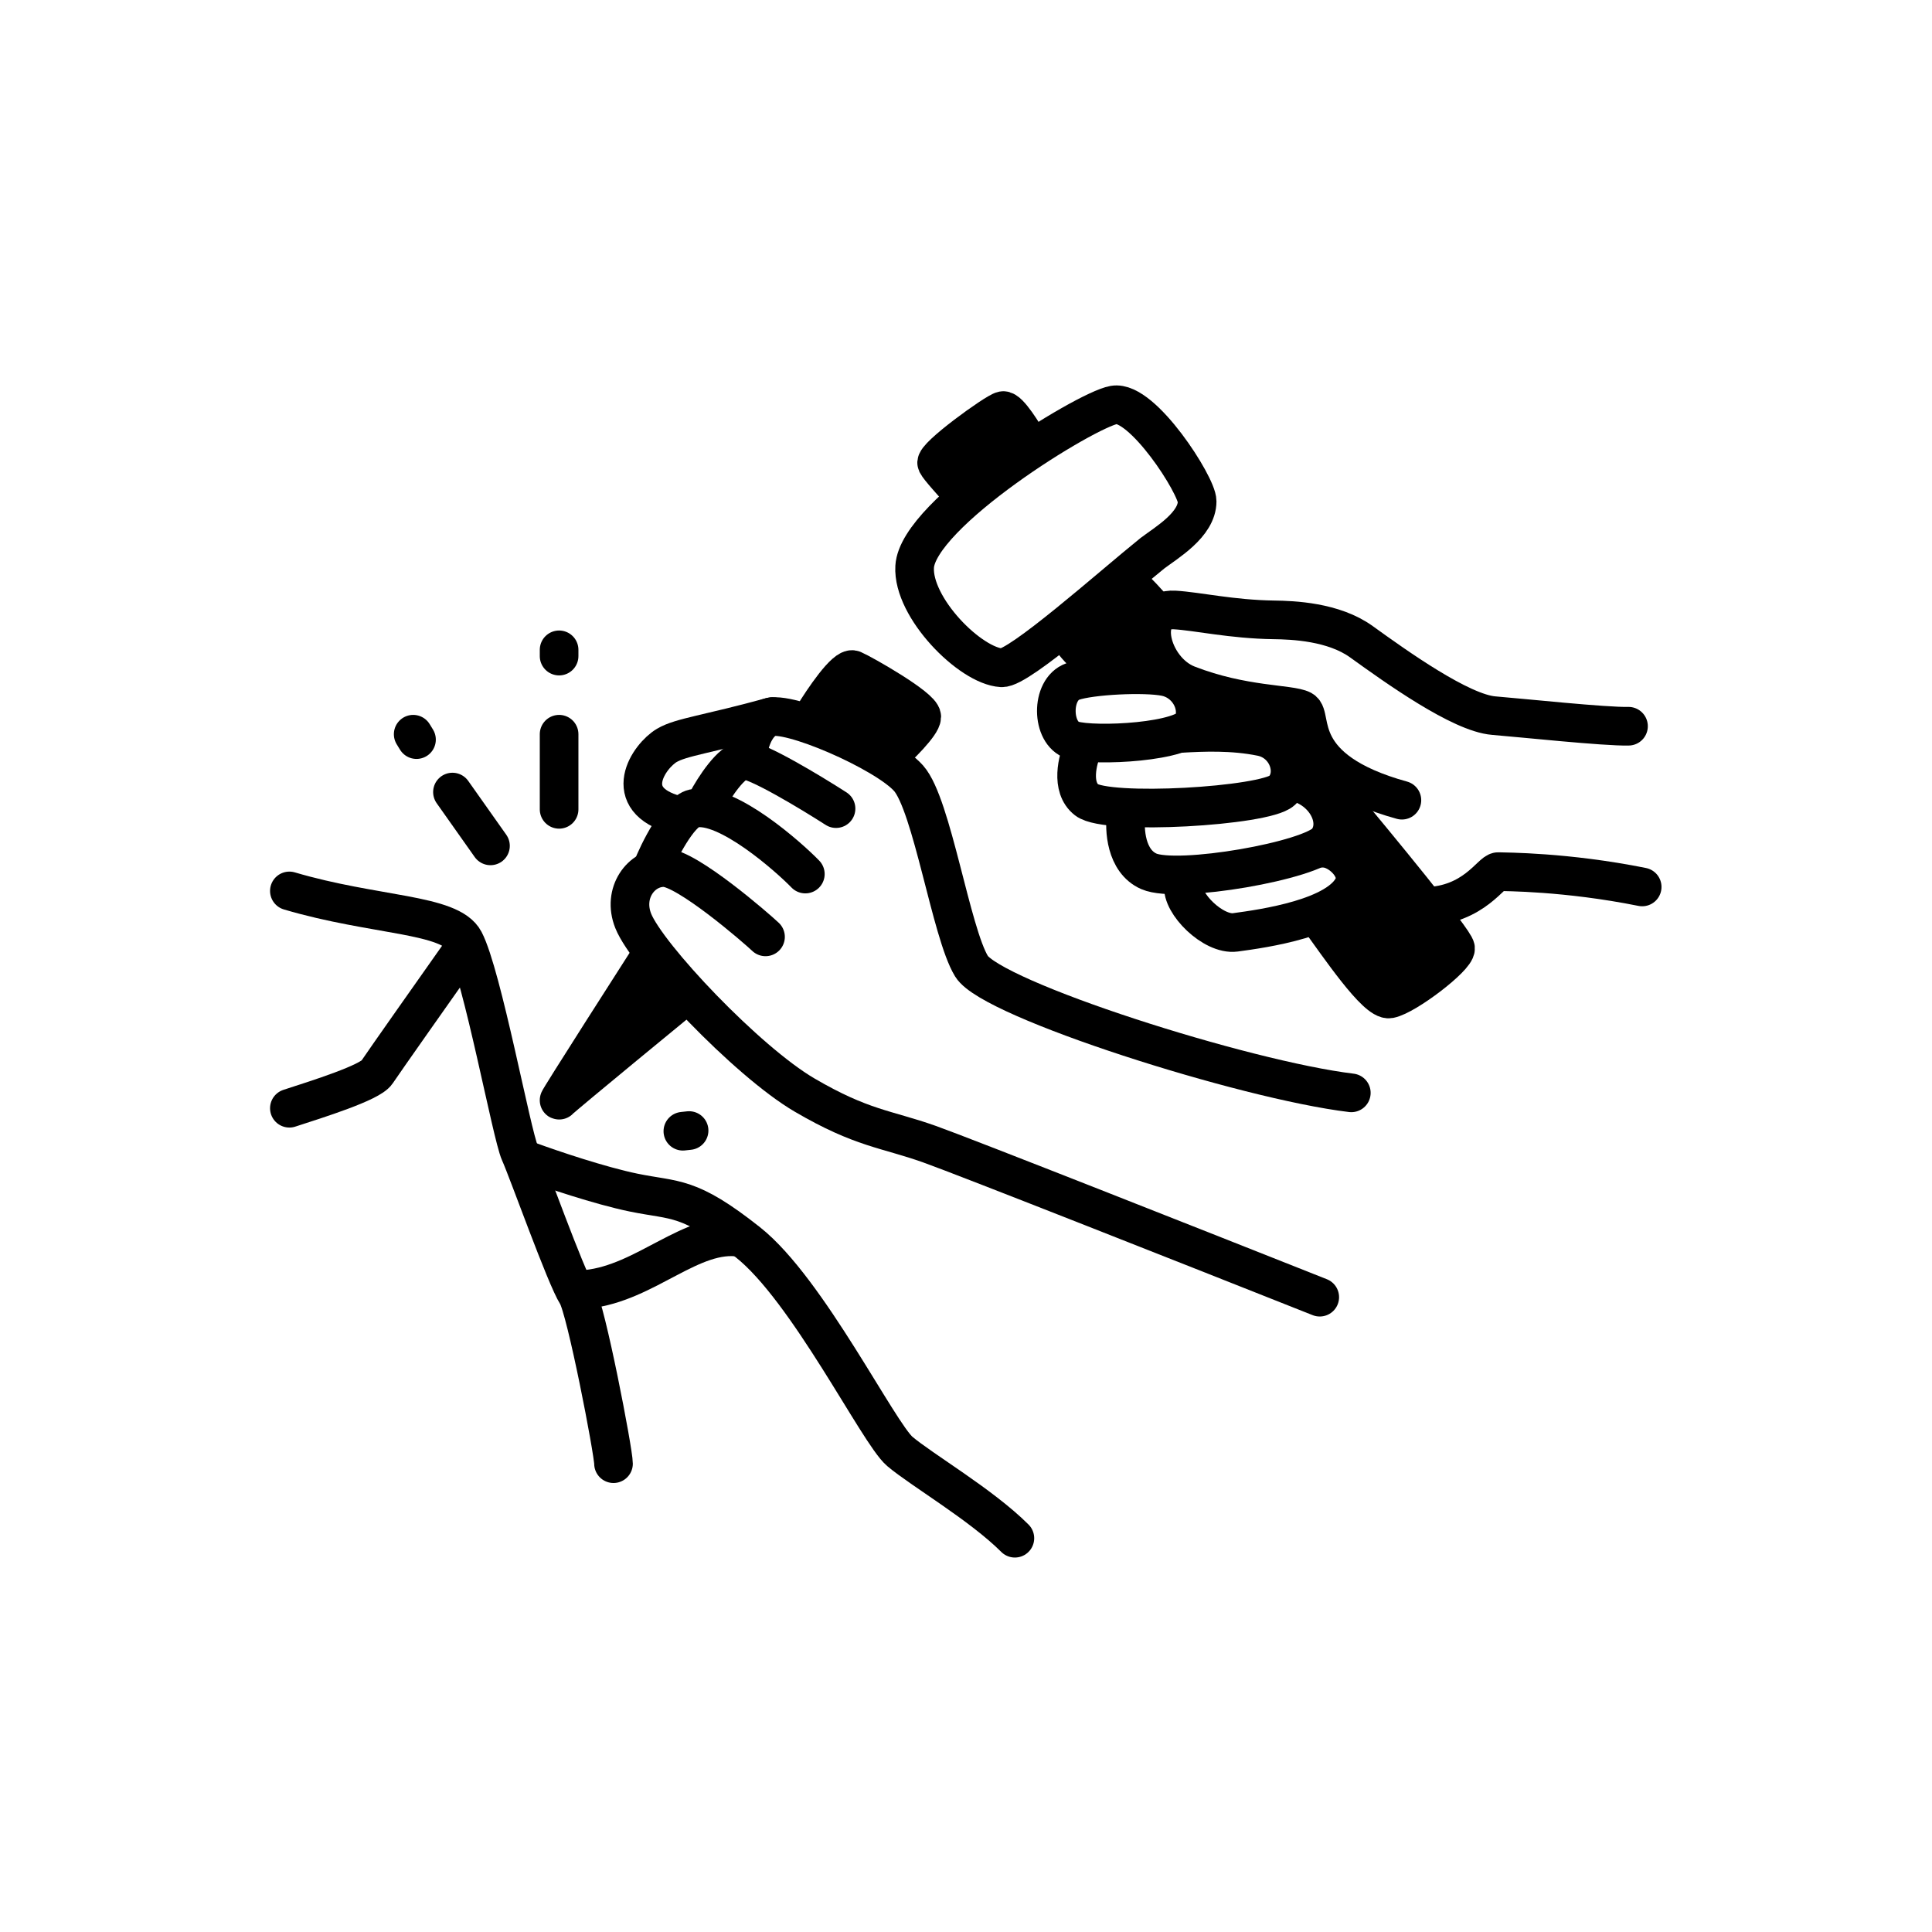 <svg width="100" height="100" viewBox="0 0 100 100" fill="none" xmlns="http://www.w3.org/2000/svg">
<path d="M73.798 46.918C76.287 46.859 77.2 45.098 77.552 45.115C77.904 45.131 81.05 45.115 84.999 45.908" stroke="black" stroke-width="2" stroke-linecap="round"/>
<path d="M72.562 41.418C66.826 39.838 68.017 37.07 67.396 36.744C66.774 36.417 64.344 36.55 61.474 35.434C59.513 34.672 58.8 31.458 60.799 31.572C61.958 31.638 63.76 32.055 65.942 32.084C66.918 32.097 69.024 32.176 70.466 33.216C72.269 34.517 75.608 36.904 77.317 37.041C78.685 37.151 83.117 37.622 84.291 37.589" stroke="black" stroke-width="2" stroke-linecap="round"/>
<path d="M61.78 37.407C62.12 36.39 61.415 35.25 60.328 35.031C59.241 34.812 56.449 34.951 55.525 35.275C54.371 35.681 54.414 37.965 55.525 38.311C56.637 38.657 61.439 38.424 61.78 37.407Z" stroke="black" stroke-width="2" stroke-linecap="round"/>
<path d="M56.058 38.679C55.77 39.316 55.404 40.752 56.246 41.405C57.3 42.221 65.481 41.733 66.352 40.924C67.222 40.114 66.689 38.421 65.296 38.136C63.8 37.829 62.266 37.897 61.152 37.96" stroke="black" stroke-width="2" stroke-linecap="round"/>
<path d="M58.29 42.162C58.183 42.922 58.268 44.573 59.463 45.1C60.957 45.759 67.913 44.545 68.688 43.536C69.464 42.528 68.636 40.85 67.03 40.472" stroke="black" stroke-width="2" stroke-linecap="round"/>
<path d="M61.258 45.825C61.129 46.748 62.797 48.413 63.94 48.259C65.369 48.066 69.339 47.518 70.069 45.825C70.438 44.969 69.34 43.904 68.504 43.904" stroke="black" stroke-width="2" stroke-linecap="round"/>
<path d="M68.247 47.506C69.284 48.928 71.244 51.834 71.922 51.705C72.77 51.543 75.364 49.558 75.339 49.085C75.318 48.707 71.257 43.77 69.229 41.348" stroke="black" stroke-width="2" stroke-linecap="round"/>
<path d="M72.015 51.623L68.589 47.457L69.793 46.208L70.765 43.708L75.394 49.17L72.015 51.623Z" fill="black"/>
<path d="M67.536 37.091H64.961L65.216 38.299L67.536 39.157V37.091Z" fill="black"/>
<path d="M57.117 34.775C56.389 34.139 55.075 32.926 55.329 32.635C55.647 32.271 58.239 30.123 58.605 30.399C58.898 30.62 59.353 31.153 59.673 31.497" stroke="black" stroke-width="2" stroke-linecap="round"/>
<path d="M51.845 34.565C52.749 34.617 57.516 30.354 59.655 28.631C60.382 28.083 61.964 27.157 61.964 25.947C61.964 25.13 59.126 20.701 57.655 20.96C56.184 21.218 47.499 26.579 47.342 29.336C47.221 31.447 50.217 34.473 51.845 34.565Z" stroke="black" stroke-width="2" stroke-linecap="round"/>
<path d="M58.482 30.69L55.187 32.848L56.991 34.417L60.051 34.182V31.946L58.482 30.69Z" fill="black"/>
<path d="M53.348 23.102C52.992 22.462 52.205 21.196 51.912 21.252C51.545 21.321 48.323 23.655 48.486 23.982C48.616 24.243 49.343 25.009 49.739 25.485" stroke="black" stroke-width="2" stroke-linecap="round"/>
<path d="M51.891 21.423L48.381 23.476L49.838 25.291L52.918 22.927L51.891 21.423Z" fill="black"/>
<path d="M14.978 46.114C19.408 47.423 23.295 47.279 24.038 48.697C24.966 50.47 26.485 58.742 26.907 59.67C27.329 60.599 29.271 66.076 29.862 67.004C30.334 67.747 31.755 75.138 31.755 75.76" stroke="black" stroke-width="2" stroke-linecap="round"/>
<path d="M27.447 60.119C28.499 60.505 31.04 61.368 32.792 61.728C34.981 62.179 35.625 61.857 38.716 64.304C41.806 66.751 45.466 74.179 46.571 75.122C47.677 76.064 50.796 77.884 52.53 79.618" stroke="black" stroke-width="2" stroke-linecap="round"/>
<path d="M30.369 66.733C33.443 66.413 35.801 63.661 38.356 64.054" stroke="black" stroke-width="2" stroke-linecap="round"/>
<path d="M68.31 67.142C62.327 64.768 49.911 59.861 48.109 59.221C45.857 58.422 44.621 58.422 41.642 56.678C38.663 54.934 33.504 49.484 32.777 47.668C32.196 46.214 33.192 44.891 34.376 44.906C35.559 44.922 39.159 48.051 39.623 48.492" stroke="black" stroke-width="2" stroke-linecap="round"/>
<path d="M35.667 58.517L35.345 58.552" stroke="black" stroke-width="2" stroke-linecap="round"/>
<path d="M28.944 56.945C28.752 57.159 33.507 49.735 33.507 49.735L35.506 51.502C35.506 51.502 29.136 56.731 28.944 56.945Z" fill="black" stroke="black" stroke-width="2" stroke-linecap="round"/>
<path d="M23.951 49.171C22.617 51.06 19.861 54.972 19.505 55.506C19.15 56.039 16.46 56.88 14.978 57.362" stroke="black" stroke-width="2" stroke-linecap="round"/>
<path d="M33.73 45.009C34.059 44.119 35.141 42.007 35.908 41.845C37.611 41.483 40.871 44.399 41.684 45.241" stroke="black" stroke-width="2" stroke-linecap="round"/>
<path d="M25.387 43.782L23.419 40.997" stroke="black" stroke-width="2" stroke-linecap="round"/>
<path d="M36.584 41.488C36.958 40.783 37.869 39.366 38.517 39.345C39.165 39.325 41.958 41.009 43.273 41.854" stroke="black" stroke-width="2" stroke-linecap="round"/>
<path d="M28.939 41.891V39.947V38.003" stroke="black" stroke-width="2" stroke-linecap="round"/>
<path d="M21.558 38.282L21.387 38.003" stroke="black" stroke-width="2" stroke-linecap="round"/>
<path d="M38.711 39.067C38.751 38.57 39.018 37.489 39.771 37.144C40.712 36.712 45.813 38.91 47.029 40.283C48.246 41.656 49.227 48.287 50.286 50.014C51.346 51.74 64.411 55.899 69.944 56.566" stroke="black" stroke-width="2" stroke-linecap="round"/>
<path d="M39.969 37.088C36.578 38.018 35.262 38.143 34.518 38.58C33.588 39.127 32.038 41.382 34.992 42.175" stroke="black" stroke-width="2" stroke-linecap="round"/>
<path d="M44.16 34.666C43.77 34.499 42.605 36.221 42.072 37.102L45.935 39.19C46.526 38.657 47.71 37.492 47.71 37.102C47.71 36.615 44.647 34.875 44.16 34.666Z" fill="black" stroke="black" stroke-width="2" stroke-linecap="round"/>
<path d="M28.939 33.635V33.959" stroke="black" stroke-width="2" stroke-linecap="round"/>
</svg>
